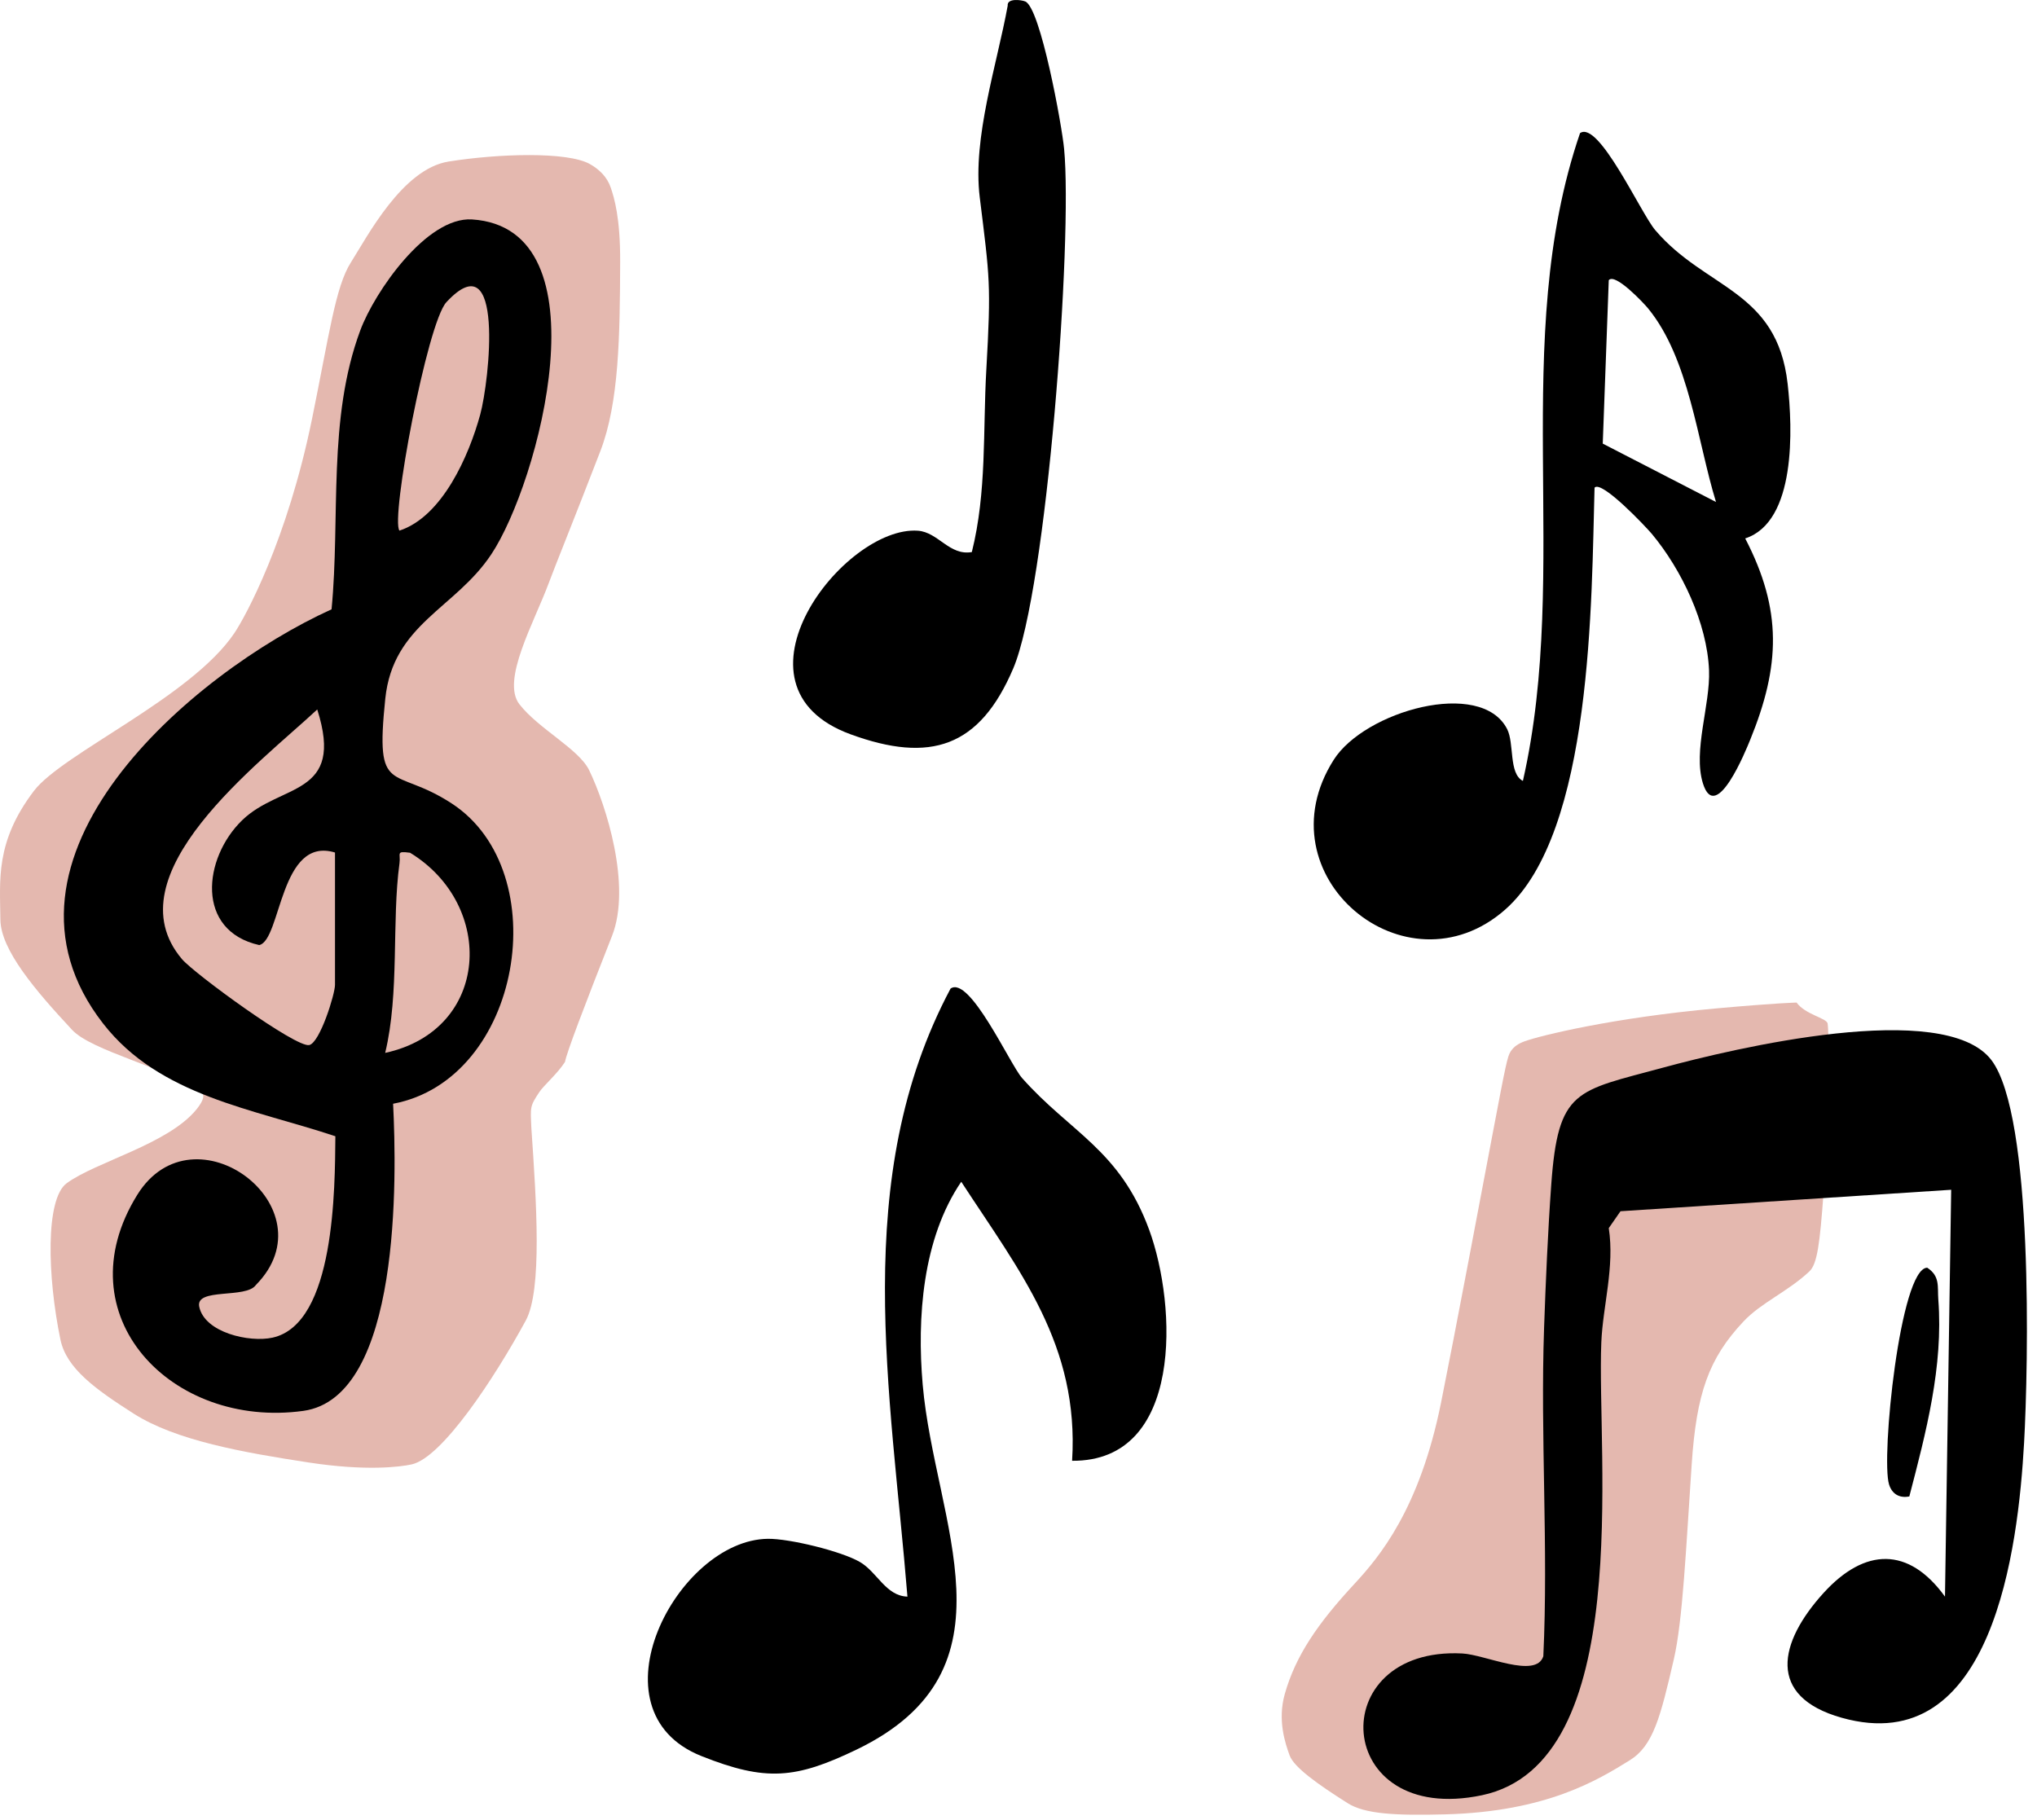 <svg width="197" height="176" viewBox="0 0 197 176" fill="none" xmlns="http://www.w3.org/2000/svg">
<path d="M59.184 90.542C56.498 97.352 54.78 101.877 54.642 102.713C53.907 103.868 52.545 105.02 52.147 105.65C51.237 107.026 51.295 107.052 51.391 109.154C51.876 116.218 52.457 124.774 50.844 127.738C47.846 133.243 42.773 140.994 39.81 141.644C38.683 141.891 35.394 142.308 29.852 141.459C23.521 140.489 17.017 139.343 12.921 136.729C9.233 134.375 6.422 132.36 5.845 129.576C4.58 123.472 4.377 115.969 6.449 114.447C9.27 112.376 16.242 110.678 18.986 107.324C19.409 106.806 19.956 105.992 19.471 105.65C16.049 103.237 8.892 101.674 6.972 99.613C3.424 95.804 0.062 91.873 0.037 88.939C0.004 85.133 -0.479 81.448 3.28 76.5C6.027 72.884 18.489 67.447 22.668 61.233C23.753 59.621 27.78 52.245 30.173 40.534C31.83 32.423 32.44 27.73 33.931 25.388C35.524 22.885 38.903 16.339 43.389 15.624C48.269 14.847 54.871 14.66 57.029 15.858C57.944 16.366 58.721 17.119 59.068 18.151C59.403 19.145 59.993 21.053 59.977 25.327C59.95 32.472 59.877 38.92 58.059 43.64C55.542 50.171 53.676 54.756 53.074 56.388C51.675 60.176 48.446 65.812 50.231 68.116C52.078 70.499 55.985 72.445 56.98 74.502C58.617 77.885 61.1 85.683 59.184 90.542Z" fill="#E4B8AF"/>
<path d="M166.024 97.534C171.851 97.01 173.72 96.973 173.751 96.973C174.583 98.126 176.593 98.453 176.748 98.98C176.937 100.142 176.756 106.44 176.355 115.411C175.996 120.298 175.748 122.257 174.991 122.971C172.932 124.913 170.332 125.994 168.623 127.809C165.25 131.392 164.066 134.775 163.605 141.633C163.058 149.763 162.735 156.791 161.879 160.485C160.585 166.078 159.888 168.852 157.623 170.257C154.553 172.16 149.578 175.232 139.788 175.493C134.86 175.625 131.976 175.451 130.33 174.41C127.393 172.553 125.142 170.939 124.722 169.794C124.302 168.649 123.534 166.396 124.251 163.858C125.297 160.151 127.433 157.037 130.983 153.205C133.391 150.606 137.293 145.975 139.368 135.657C140.75 128.784 143.12 116.169 144.382 109.514C145.643 102.858 145.791 102.181 146.094 101.707C146.397 101.234 146.83 100.941 147.488 100.705C148.961 100.177 155.95 98.44 166.024 97.534Z" fill="#E4B8AF"/>
<path d="M38.017 106.758C38.367 113.724 38.819 135.167 29.325 136.468C16.583 138.221 6.046 127.241 13.27 115.578C18.742 106.739 32.093 116.833 24.748 124.289C23.807 125.645 18.88 124.529 19.268 126.392C19.784 128.893 24.112 129.88 26.363 129.382C32.425 128.044 32.388 114.84 32.434 109.904C24.49 107.247 15.448 106.038 9.976 99.007C-2.48 83.026 18.511 65.089 32.065 58.935C32.923 50.04 31.659 40.518 34.843 31.956C36.227 28.228 41.264 20.948 45.647 21.225C58.731 22.055 52.106 46.718 47.511 53.62C44.005 58.898 38.007 60.346 37.26 67.59C36.264 77.213 37.998 73.993 43.71 77.73C53.785 84.327 50.455 104.414 38.026 106.758H38.017ZM38.635 51.323C42.787 49.957 45.352 44.08 46.441 40.103C47.336 36.827 48.821 23.153 43.175 29.224C41.301 31.245 37.74 50.298 38.635 51.323ZM32.407 82.463C27.055 80.821 27.203 90.924 25.071 91.413C18.889 90.02 19.646 83.008 23.411 79.345C27.138 75.719 33.376 77.093 30.681 68.623C25.136 73.799 10.687 84.613 17.598 92.77C18.797 94.181 28.633 101.369 29.906 101.083C30.94 100.852 32.398 96.156 32.398 95.261V82.454L32.407 82.463ZM37.251 101.84C47.419 99.635 47.945 87.529 39.659 82.482C38.247 82.297 38.764 82.537 38.635 83.497C37.869 89.153 38.653 96.027 37.251 101.84Z" fill="black"/>
<path d="M188.101 154.433L188.7 115.08L156.72 117.156L155.585 118.789C156.166 122.545 155.013 126.309 154.865 129.834C154.404 140.805 158.141 170.524 143.323 173.643C128.855 176.688 127.914 159.231 141.422 159.932C143.627 160.043 148.545 162.414 149.256 160.2C149.754 149.635 148.96 139.005 149.329 128.45C149.486 123.975 149.698 119.103 150.021 114.61C150.686 105.291 152.42 105.558 160.826 103.27C167.571 101.434 188.045 96.543 192.594 102.541C196.682 107.939 196.165 132.178 195.75 139.578C195.178 149.709 192.742 170.266 178.117 166.151C170.809 164.093 172.037 158.843 176.346 154.091C180.35 149.681 184.594 149.589 188.101 154.433Z" fill="black"/>
<path d="M103.684 141.294C104.376 130.092 98.637 123.015 92.963 114.305C89.216 119.814 88.672 127.472 89.235 133.94C90.407 147.291 98.868 161.51 82.832 169.233C76.954 172.056 74.084 172.342 67.847 169.86C56.812 165.477 65.494 148.943 74.26 148.841C76.336 148.814 81.355 150.032 83.164 151.084C84.843 152.062 85.664 154.368 87.759 154.433C86.162 134.66 82.167 113.964 91.929 95.621C93.775 94.32 97.677 102.947 98.84 104.267C103.509 109.544 108.288 111.187 111.139 118.956C113.824 126.291 114.47 141.386 103.684 141.294Z" fill="black"/>
<path d="M168.78 52.079C172.378 59.009 172.175 64.416 169.259 71.566C168.881 72.489 165.947 79.797 164.692 75.774C163.714 72.637 165.412 68.171 165.283 64.84C165.098 60.264 162.634 55.106 159.756 51.646C159.174 50.954 154.884 46.405 154.21 47.171C153.906 57.846 154.063 80.516 145.556 87.99C135.96 96.414 121.879 84.687 128.984 73.495C131.974 68.78 143.212 65.597 145.749 70.505C146.469 71.889 145.888 74.823 147.281 75.534C151.941 55.041 145.943 32.888 152.808 12.874C154.616 11.62 158.658 20.579 160.079 22.258C164.96 27.997 171.861 28.025 172.885 37.132C173.375 41.45 173.716 50.474 168.78 52.079ZM165.956 48.555C164.148 42.677 163.373 34.714 159.405 29.852C158.981 29.326 156.185 26.355 155.585 27.102L155.004 42.908L165.956 48.555Z" fill="black"/>
<path d="M93.987 53.399C95.445 47.567 95.048 41.662 95.389 35.757C95.86 27.416 95.721 26.936 94.752 19.084C94.042 13.336 96.422 6.231 97.456 0.547C97.373 -0.2 98.785 -0.015 99.154 0.141C100.63 0.75 102.697 12.136 102.909 14.379C103.758 23.162 101.239 57.034 97.991 64.656C94.743 72.277 89.991 73.855 82.25 71.022C69.572 66.372 81.613 50.834 88.764 51.332C90.739 51.47 91.809 53.777 93.987 53.399Z" fill="black"/>
<path d="M184.64 144.745C183.69 144.929 182.98 144.505 182.694 143.591C181.891 141.035 183.764 122.646 186.384 122.619C187.648 123.449 187.362 124.455 187.455 125.691C187.953 132.187 186.264 138.553 184.65 144.754L184.64 144.745Z" fill="black"/>
</svg>
